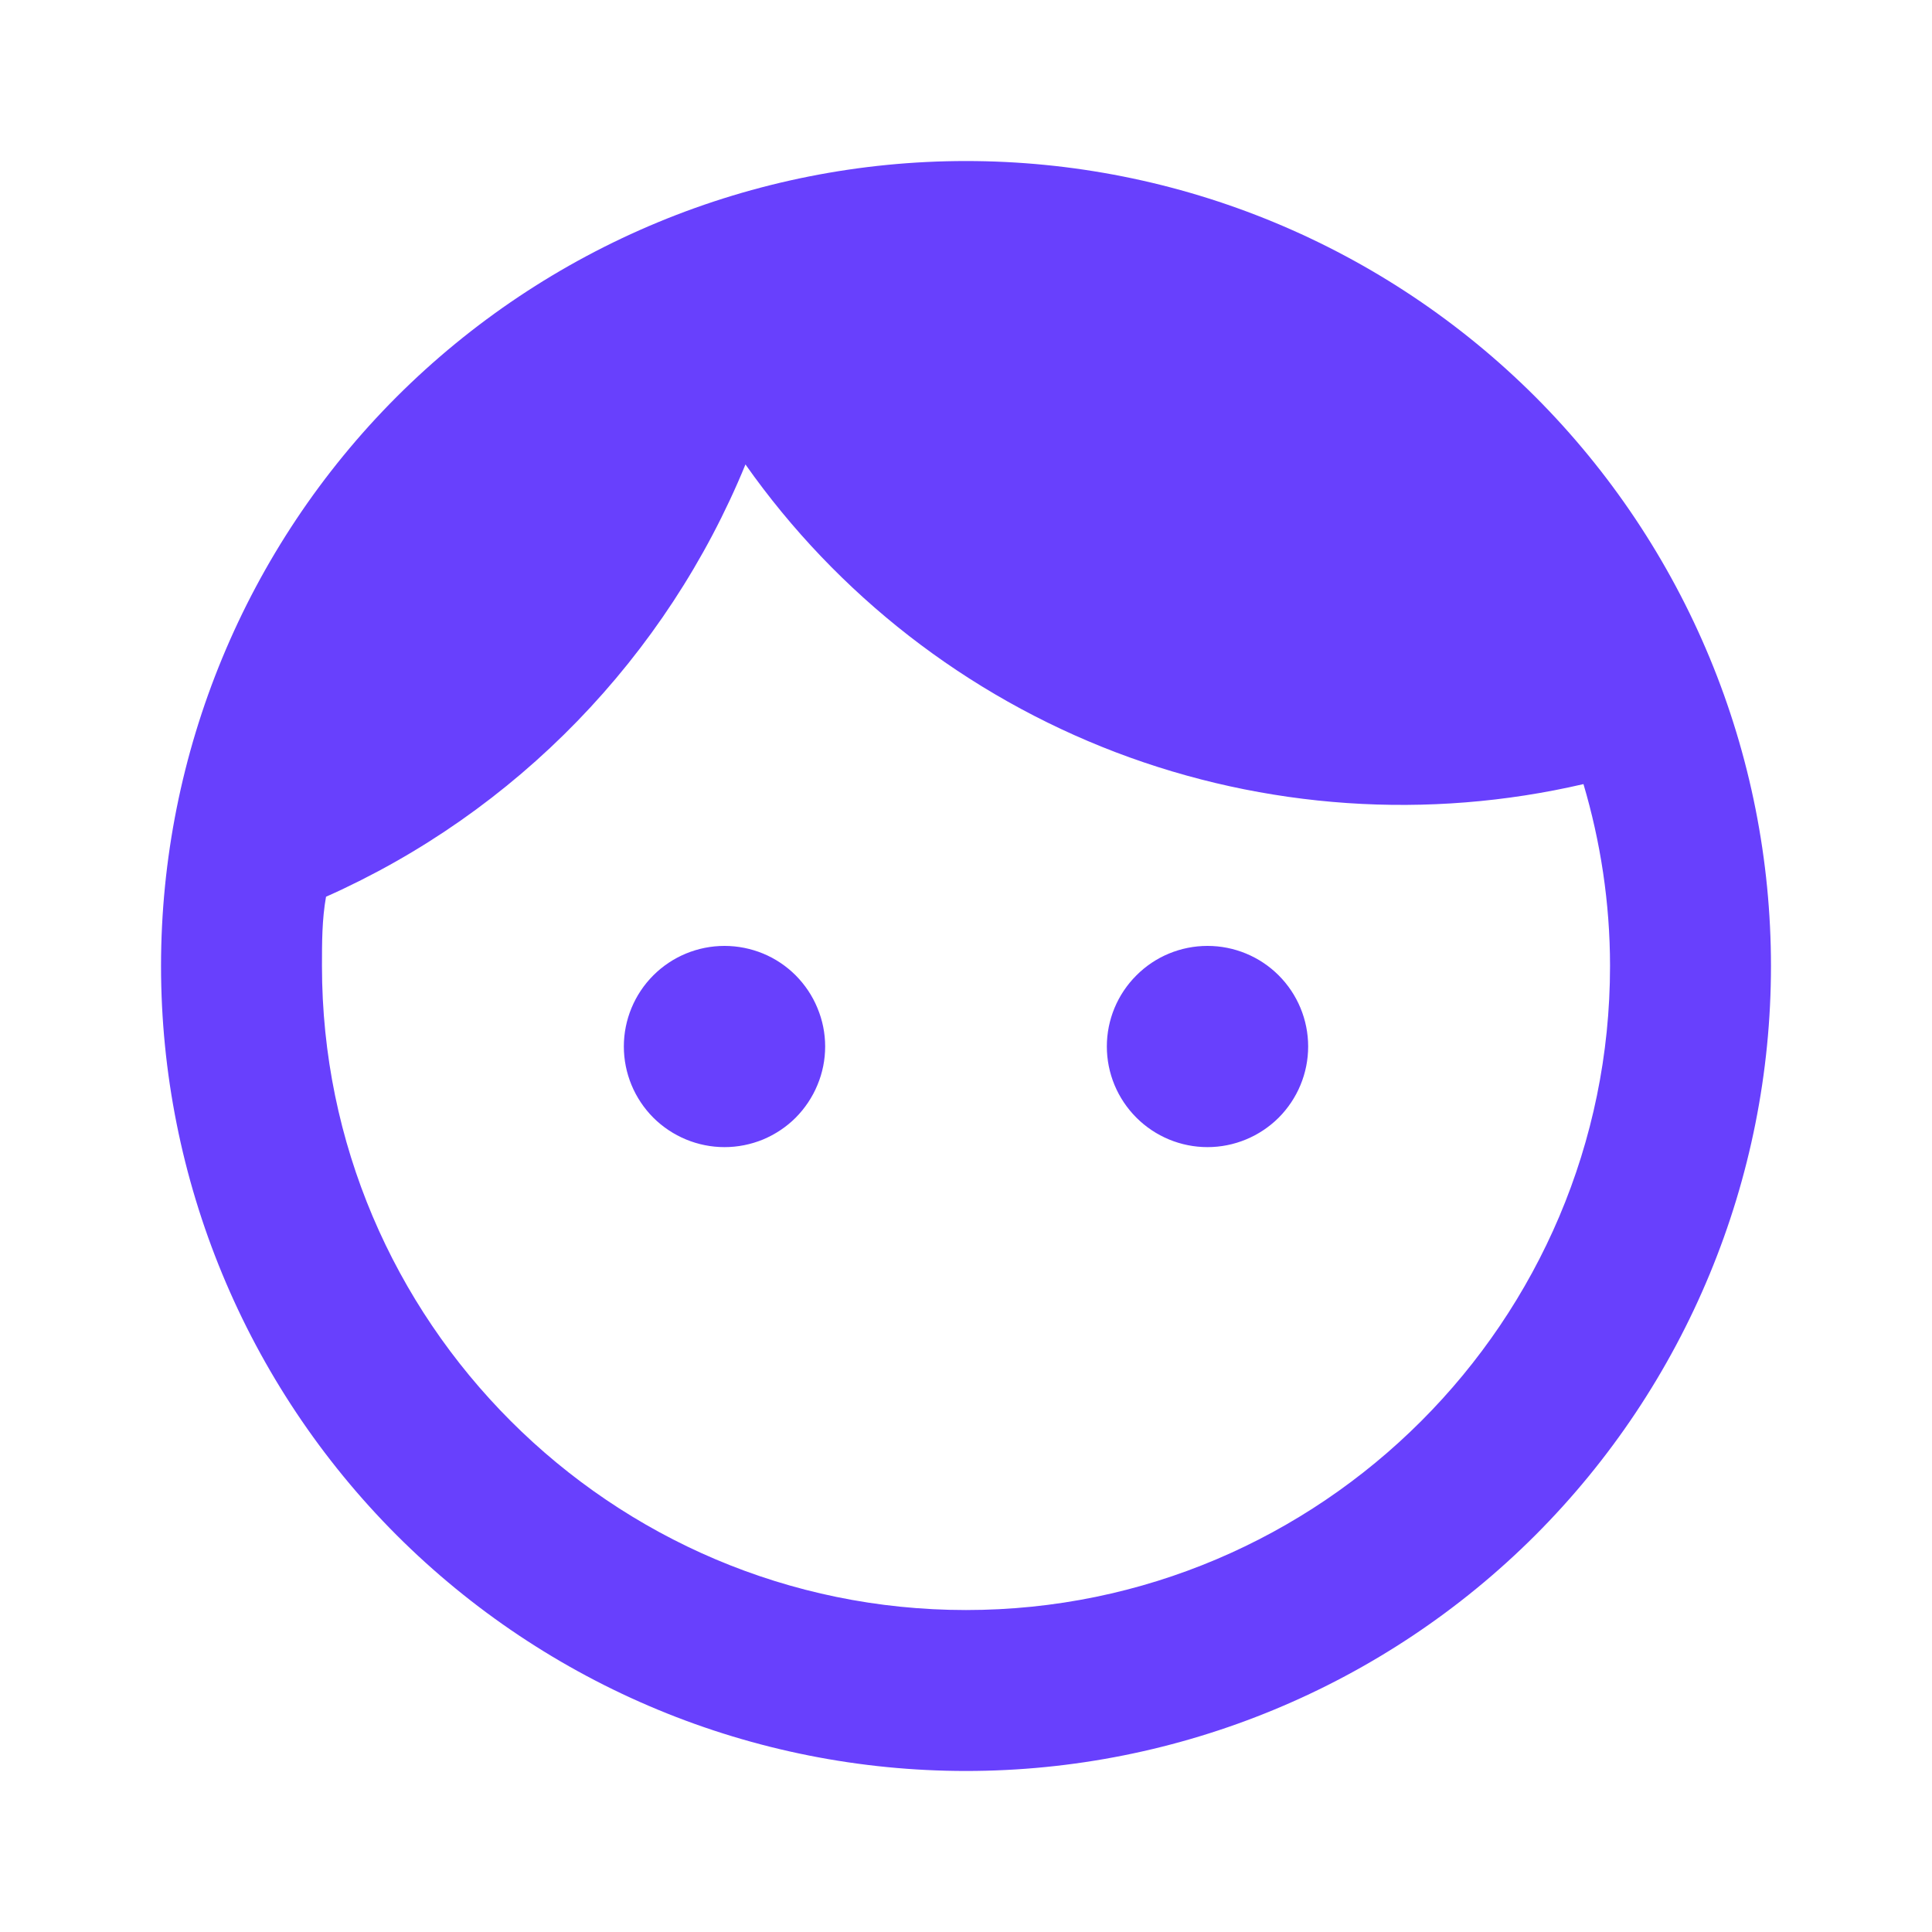 <svg width="20" height="20" viewBox="0 0 20 20" fill="none" xmlns="http://www.w3.org/2000/svg">
<path d="M7.5 9.792C7.224 9.792 6.959 9.901 6.763 10.097C6.568 10.292 6.458 10.557 6.458 10.833C6.458 11.11 6.568 11.374 6.763 11.57C6.959 11.765 7.224 11.875 7.5 11.875C7.637 11.875 7.772 11.848 7.899 11.796C8.025 11.743 8.14 11.667 8.237 11.57C8.333 11.473 8.41 11.358 8.462 11.232C8.515 11.106 8.542 10.97 8.542 10.833C8.542 10.697 8.515 10.561 8.462 10.435C8.41 10.308 8.333 10.194 8.237 10.097C8.14 10 8.025 9.923 7.899 9.871C7.772 9.819 7.637 9.792 7.5 9.792ZM12.5 9.792C12.224 9.792 11.959 9.901 11.764 10.097C11.568 10.292 11.458 10.557 11.458 10.833C11.458 11.11 11.568 11.374 11.764 11.57C11.959 11.765 12.224 11.875 12.5 11.875C12.776 11.875 13.041 11.765 13.237 11.57C13.432 11.374 13.542 11.11 13.542 10.833C13.542 10.557 13.432 10.292 13.237 10.097C13.041 9.901 12.776 9.792 12.5 9.792ZM10 1.667C8.906 1.667 7.822 1.882 6.811 2.301C5.8 2.72 4.881 3.334 4.107 4.107C2.545 5.67 1.667 7.79 1.667 10C1.667 12.21 2.545 14.33 4.107 15.893C4.881 16.666 5.8 17.28 6.811 17.699C7.822 18.118 8.906 18.333 10 18.333C12.21 18.333 14.33 17.455 15.893 15.893C17.455 14.33 18.333 12.21 18.333 10C18.333 8.906 18.118 7.822 17.699 6.811C17.28 5.8 16.666 4.881 15.893 4.107C15.119 3.334 14.2 2.72 13.189 2.301C12.178 1.882 11.094 1.667 10 1.667ZM10 16.667C6.325 16.667 3.333 13.675 3.333 10C3.333 9.758 3.333 9.517 3.375 9.283C5.342 8.408 6.9 6.8 7.717 4.808C8.669 6.16 10.004 7.197 11.549 7.787C13.095 8.376 14.781 8.491 16.392 8.117C16.567 8.708 16.667 9.342 16.667 10C16.667 13.675 13.675 16.667 10 16.667Z" fill="#6840FD"/>
</svg>
